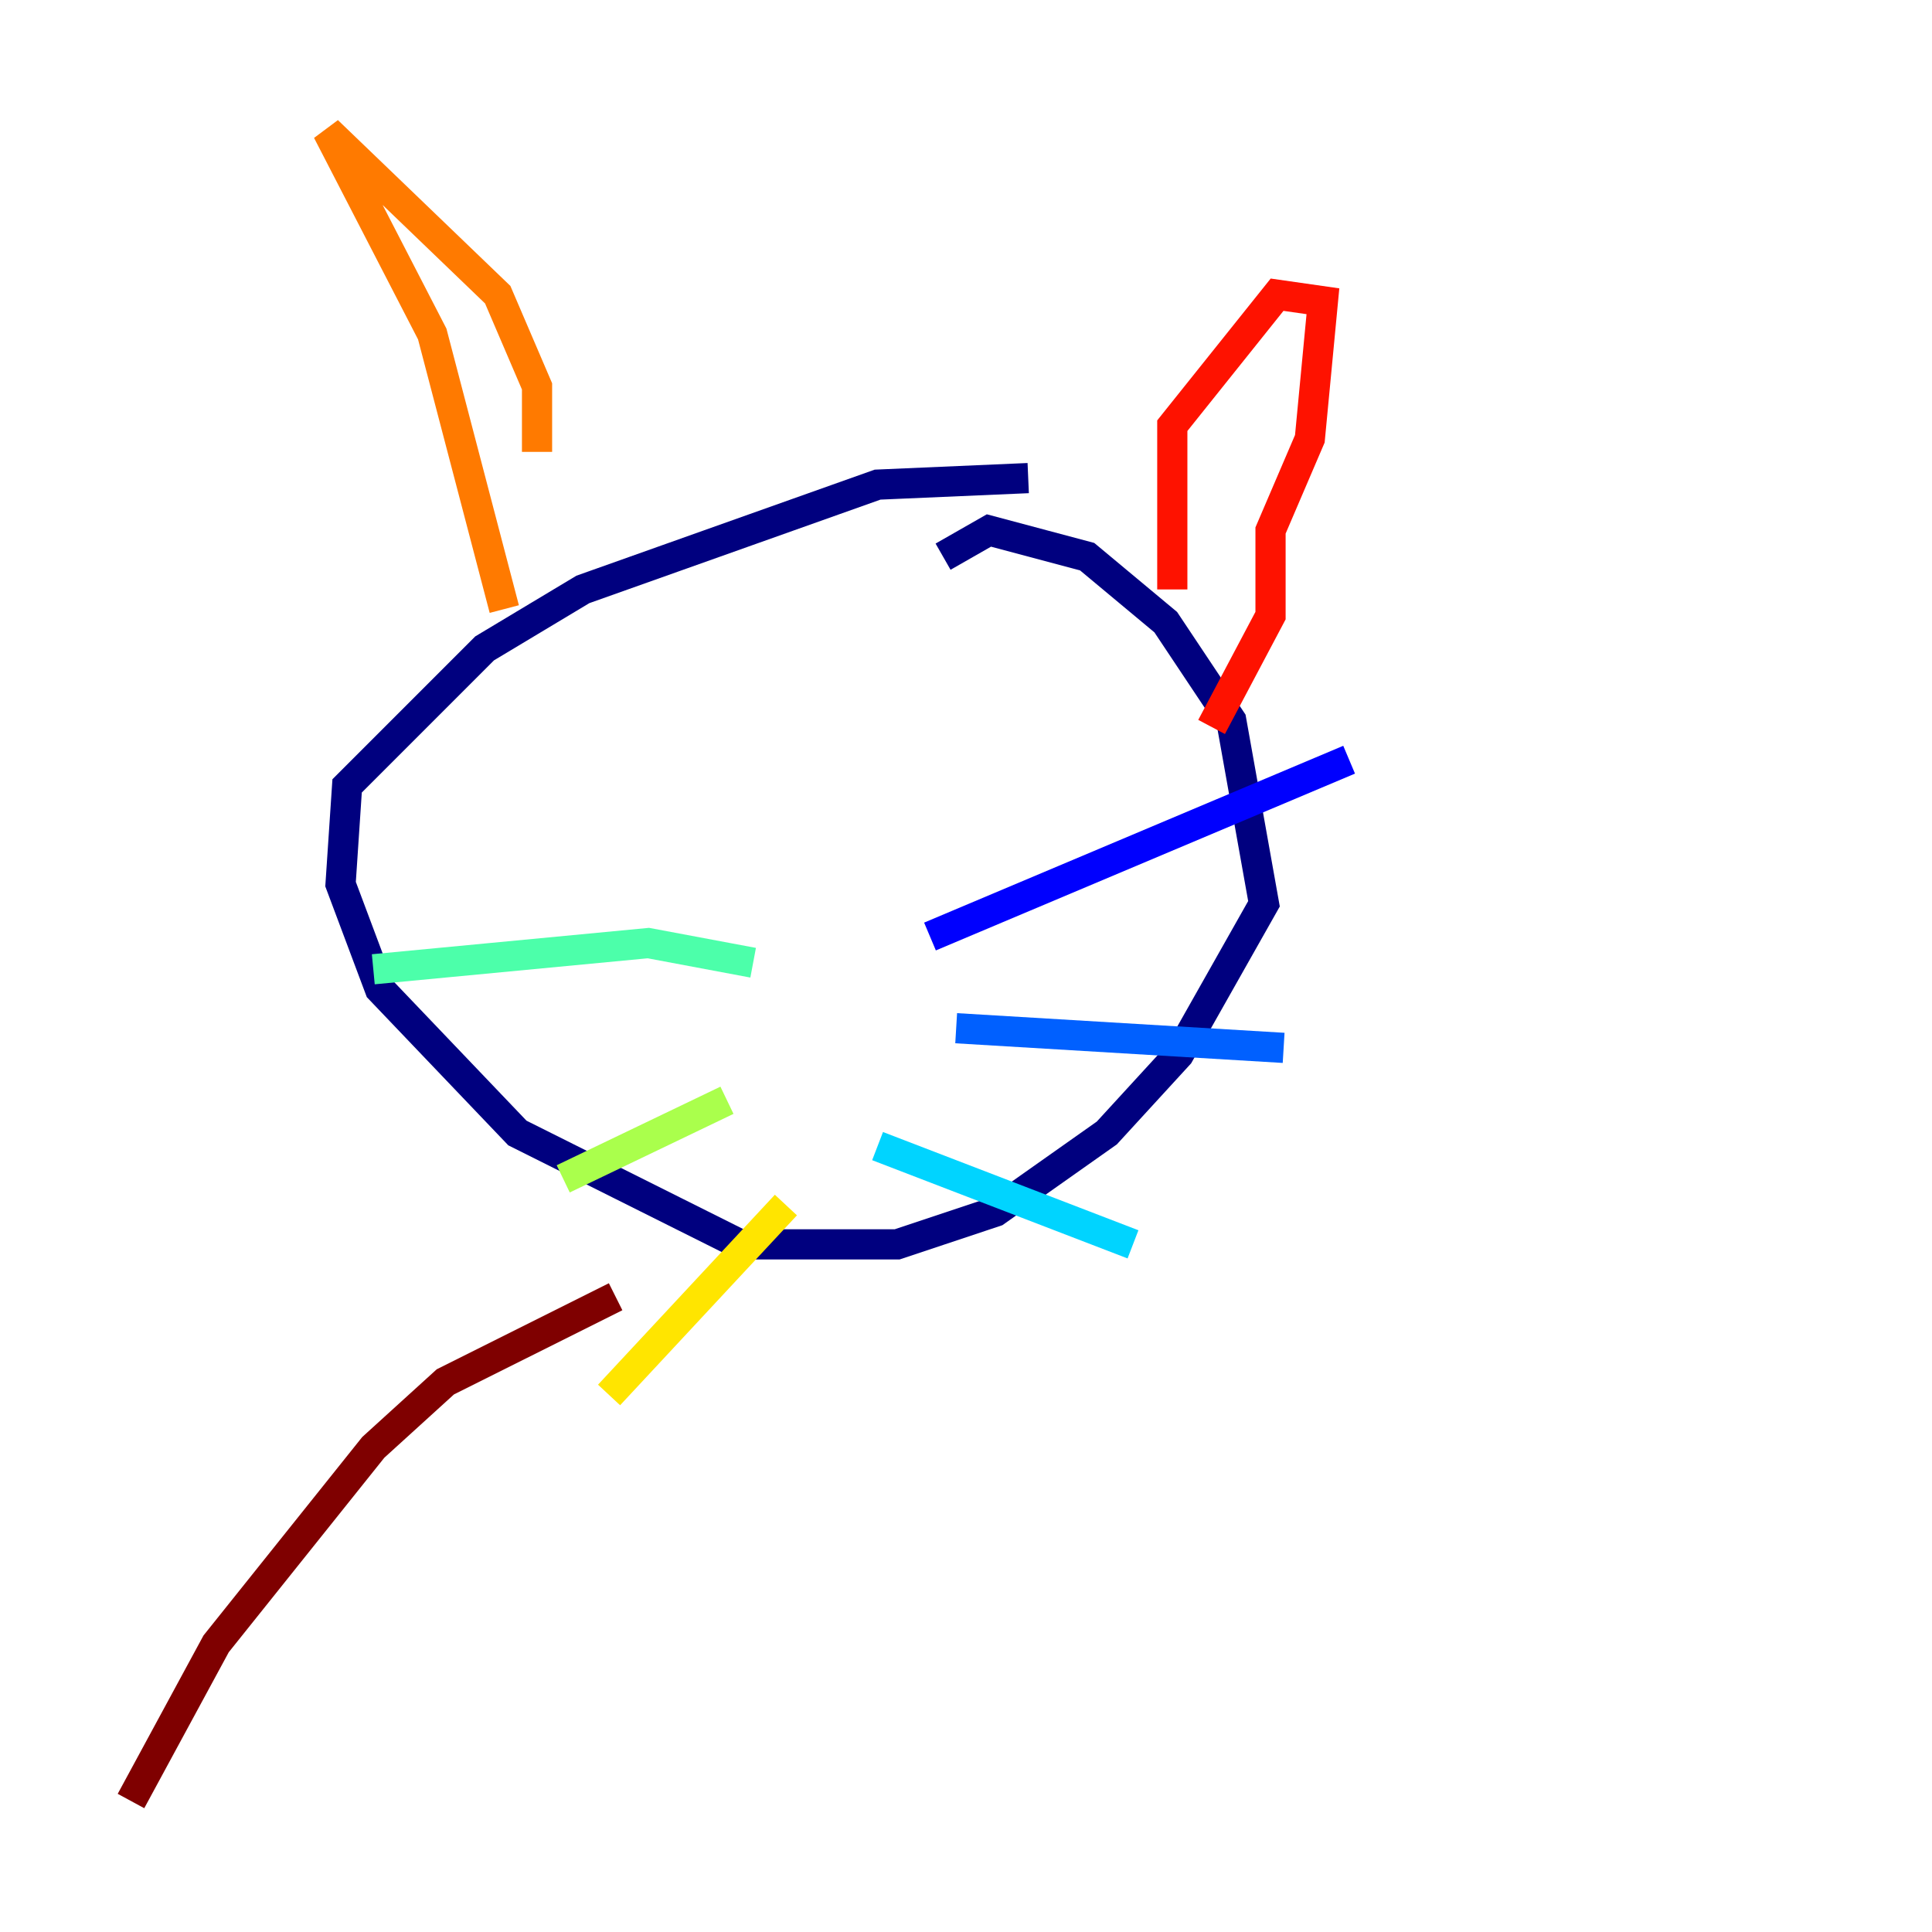 <?xml version="1.0" encoding="utf-8" ?>
<svg baseProfile="tiny" height="128" version="1.2" viewBox="0,0,128,128" width="128" xmlns="http://www.w3.org/2000/svg" xmlns:ev="http://www.w3.org/2001/xml-events" xmlns:xlink="http://www.w3.org/1999/xlink"><defs /><polyline fill="none" points="68.122,31.675 58.142,32.108 38.617,39.051 32.108,42.956 22.997,52.068 22.563,58.576 25.166,65.519 34.278,75.064 49.031,82.441 59.444,82.441 65.953,80.271 73.329,75.064 78.102,69.858 83.742,59.878 81.573,47.729 77.234,41.22 72.027,36.881 65.519,35.146 62.481,36.881" stroke="#00007f" stroke-width="2" /><polyline fill="none" points="61.614,62.047 89.383,50.332" stroke="#0000fe" stroke-width="2" /><polyline fill="none" points="63.349,68.122 85.044,69.424" stroke="#0060ff" stroke-width="2" /><polyline fill="none" points="58.142,75.932 75.064,82.441" stroke="#00d4ff" stroke-width="2" /><polyline fill="none" points="49.898,63.783 42.956,62.481 24.732,64.217" stroke="#4cffaa" stroke-width="2" /><polyline fill="none" points="48.163,72.895 37.315,78.102" stroke="#aaff4c" stroke-width="2" /><polyline fill="none" points="52.068,79.837 40.352,92.42" stroke="#ffe500" stroke-width="2" /><polyline fill="none" points="33.41,40.352 28.637,22.129 21.695,8.678 32.976,19.525 35.58,25.6 35.58,29.939" stroke="#ff7a00" stroke-width="2" /><polyline fill="none" points="77.668,39.051 77.668,28.203 84.61,19.525 87.647,19.959 86.78,29.071 84.176,35.146 84.176,40.786 80.271,48.163" stroke="#fe1200" stroke-width="2" /><polyline fill="none" points="40.786,85.912 29.505,91.552 24.732,95.891 14.319,108.909 8.678,119.322" stroke="#7f0000" stroke-width="2" /></svg>